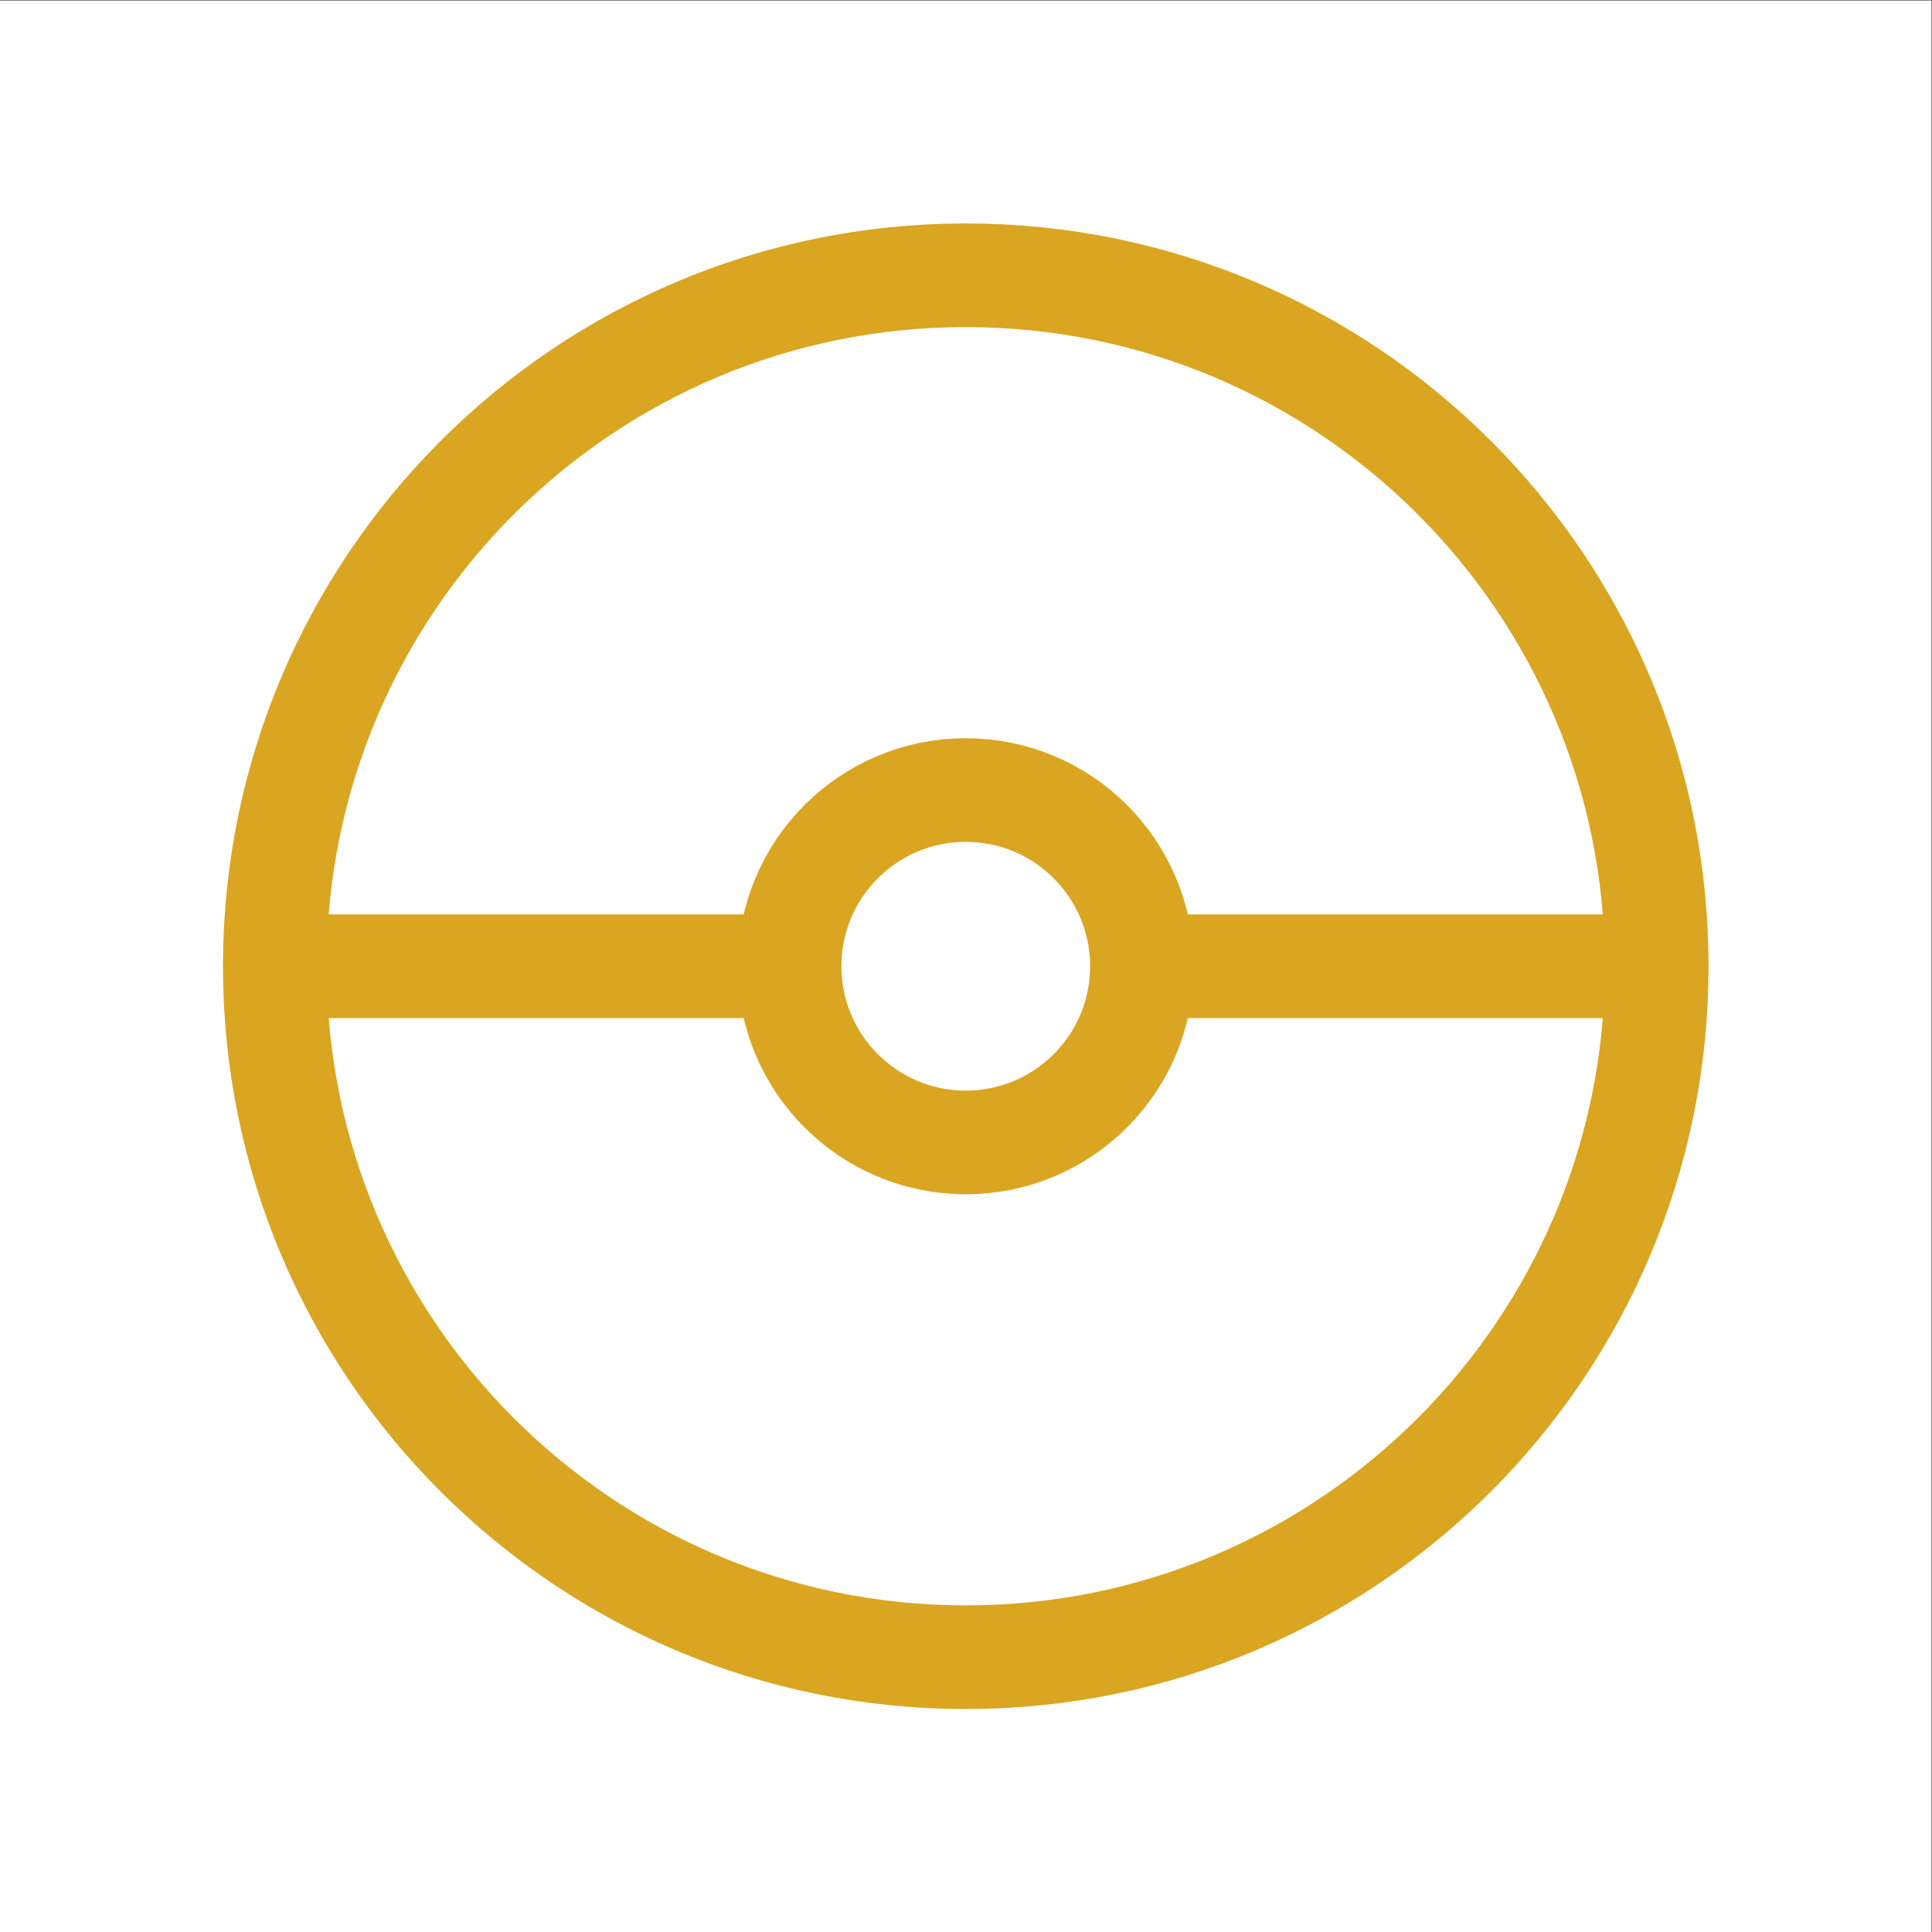 <?xml version="1.0" encoding="UTF-8" standalone="no"?>
<svg class="pokemonball"
  xmlns:dc="http://purl.org/dc/elements/1.1/"
  xmlns:cc="http://creativecommons.org/ns#"
  xmlns:rdf="http://www.w3.org/1999/02/22-rdf-syntax-ns#"
  xmlns:svg="http://www.w3.org/2000/svg"
  xmlns="http://www.w3.org/2000/svg"
  viewBox="0 0 1600 1600"
  xml:space="preserve"
  id="svg2"
  version="1.1"><rect x="0" y="0" width="1600" height="1600" fill="#333333" stroke="none"/><defs
  id="defs6" /><g
  transform="matrix(1.333,0,0,-1.333,0,1600)"
  id="g10"><g
  transform="scale(0.1)"
  id="g12"><path
  id="path14"
  style="fill:#FFFFFF;fill-opacity:1;fill-rule:nonzero;stroke:none"
  d="M 12000,0 H 0 V 12000 H 12000 V 0" /><path
  id="path16" class="pokeball"
  style="fill:none;stroke:#daa520;stroke-width:643.914;stroke-linecap:butt;stroke-linejoin:miter;stroke-miterlimit:10;stroke-dasharray:none;stroke-opacity:1"
  d="m 10292.8,6000 c 0,-2370.83 -1921.97,-4292.8 -4292.8,-4292.8 -2370.83,0 -4292.76,1921.97 -4292.76,4292.8 0,2370.83 1921.93,4292.8 4292.76,4292.8 2370.83,0 4292.8,-1921.97 4292.8,-4292.8 z" /><path
  id="path18" class="pokeball"
  style="fill:none;stroke:#daa520;stroke-width:643.914;stroke-linecap:butt;stroke-linejoin:miter;stroke-miterlimit:10;stroke-dasharray:none;stroke-opacity:1"
  d="m 7094.65,6000 c 0,-604.56 -490.09,-1094.65 -1094.65,-1094.65 -604.56,0 -1094.65,490.09 -1094.65,1094.65 0,604.56 490.09,1094.65 1094.65,1094.65 604.56,0 1094.65,-490.09 1094.65,-1094.65 z" /><path
  id="path20"
  style="fill:#FFFFFF;fill-opacity:1;fill-rule:nonzero;stroke:none"
  d="M 1707.24,6000 H 4905.35" /><path
  id="path22" class="pokeball"
  style="fill:#daa520;fill-opacity:1;fill-rule:nonzero;stroke:none"
  d="M 4905.35,5678.05 H 1707.24 v 643.91 h 3198.11 v -643.91" /><path
  id="path24"
  style="fill:#FFFFFF;fill-opacity:1;fill-rule:nonzero;stroke:none"
  d="M 7094.65,6000 H 10292.8" /><path
  id="path26" class="pokeball"
  style="fill:#daa520;fill-opacity:1;fill-rule:nonzero;stroke:none"
  d="M 10292.8,5678.05 H 7094.66 v 643.91 h 3198.14 v -643.91" /></g>
  </g>
  </svg>
